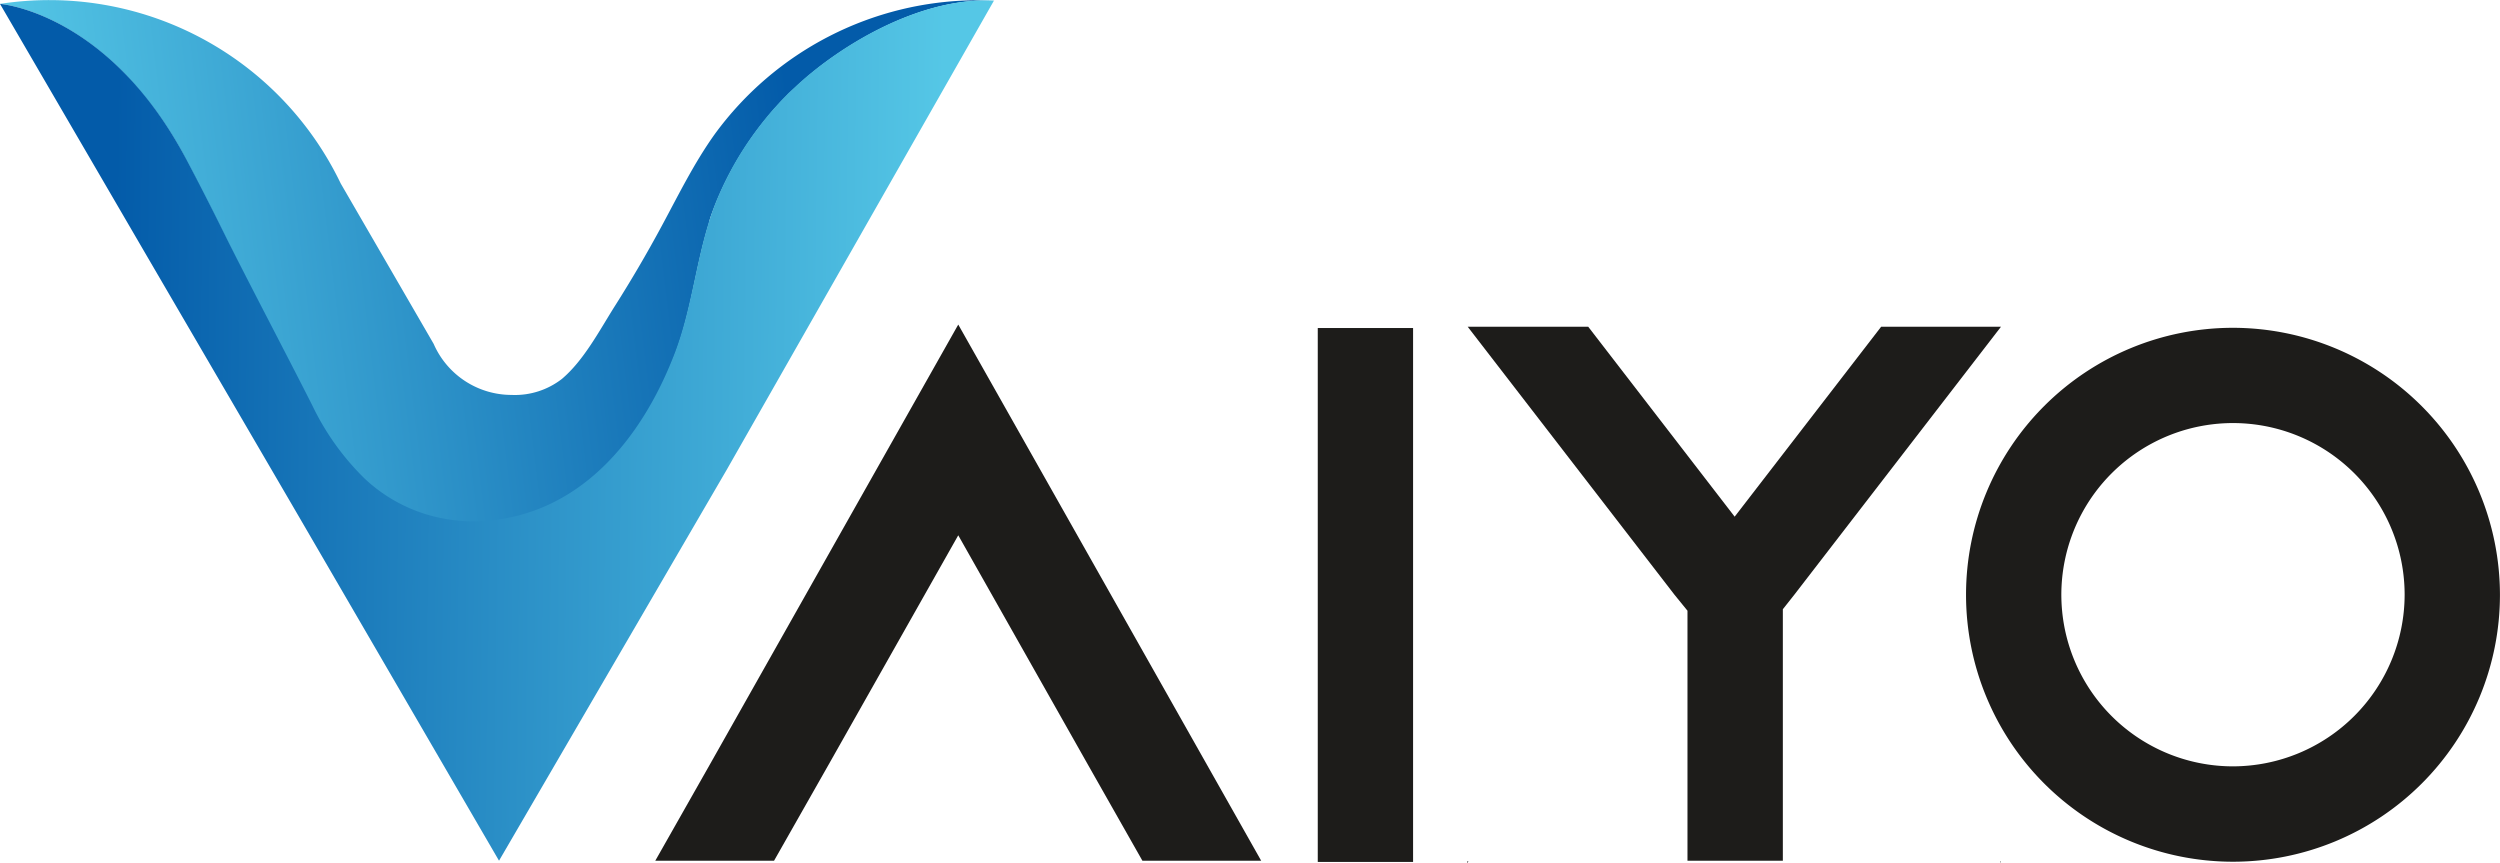 <svg id="Layer_1" data-name="Layer 1" xmlns="http://www.w3.org/2000/svg" xmlns:xlink="http://www.w3.org/1999/xlink" width="470.02" height="162.25" viewBox="0 0 470.02 162.25"><defs><style>.cls-1{isolation:isolate;}.cls-2{fill:#1d1c1a;}.cls-3,.cls-4{fill-rule:evenodd;}.cls-3{fill:url(#GradientFill_1);}.cls-4{fill:url(#GradientFill_2);}</style><linearGradient id="GradientFill_1" x1="211.15" y1="32.54" x2="-17.12" y2="60.46" gradientUnits="userSpaceOnUse"><stop offset="0" stop-color="#035ba9"/><stop offset="0.23" stop-color="#035ba9"/><stop offset="0.86" stop-color="#55c7e6"/><stop offset="1" stop-color="#55c7e6"/></linearGradient><linearGradient id="GradientFill_2" x1="219.36" y1="84.01" x2="-27.81" y2="80.9" gradientUnits="userSpaceOnUse"><stop offset="0" stop-color="#55c7e6"/><stop offset="0.14" stop-color="#55c7e6"/><stop offset="0.77" stop-color="#035ba9"/><stop offset="1" stop-color="#035ba9"/></linearGradient></defs><g class="cls-1"><path class="cls-2" d="M245.17,164H222.84l-10.21-18-24.41-43.18L163.81,146l-10.22,18H131.26l10.21-18L188.22,63.2,235,146Z" transform="translate(-8.06 -2.18)"/></g><g class="cls-1"><path class="cls-2" d="M255.81,164.23V63.85h17.92V164.23Z" transform="translate(-8.06 -2.18)"/></g><g class="cls-1"><path class="cls-2" d="M283.88,164.14h.28l-.28.28ZM384.26,63.61,345.4,114l-2.15,2.72V164H325.32V117l-2.44-3L284,63.61h22.66l27.53,35.71,27.54-35.71Zm-.14,100.53h.14v.28Z" transform="translate(-8.06 -2.18)"/></g><g class="cls-1"><path class="cls-2" d="M478.07,114a50.19,50.19,0,1,1-50.19-50.19A50.25,50.25,0,0,1,478.07,114Zm-17.92,0a32.27,32.27,0,1,0-32.27,32.26A32.32,32.32,0,0,0,460.15,114Z" transform="translate(-8.06 -2.18)"/></g><path class="cls-3" d="M31.47,16v0A69.66,69.66,0,0,1,43.15,32.4h0l1.25,2.41q2.79,5.37,5.46,10.79c.4.82.81,1.64,1.21,2.45,5.14,10.3,10.51,20.47,15.68,30.74a48.74,48.74,0,0,0,9.87,13.88,29.51,29.51,0,0,0,12.27,7,30.58,30.58,0,0,0,11.58.93C118,98.7,129.14,84.3,135,68.72c3-7.92,3.82-16.41,6.3-24.46a12.46,12.46,0,0,1,.44-1.54,61.39,61.39,0,0,1,6.17-12.51h0a58.93,58.93,0,0,1,4.29-5.88q.85-1.06,1.77-2.07h0c.4-.45.81-.89,1.23-1.33l.64-.65h0c.21-.22.42-.43.64-.64s.71-.69,1.07-1,.43-.4.65-.6h0l.61-.55h0l.55-.49h0l.8-.68c.12-.1.24-.21.36-.3s.34-.28.51-.41h0l.31-.25.13-.11q1.73-1.37,3.62-2.67c9-6.21,19.94-10.8,29.81-10.24h.14c-1.21-.07-2.41-.11-3.62-.11a61.28,61.28,0,0,0-49,25.2c-3.86,5.4-6.8,11.4-9.95,17.24q-4.12,7.65-8.78,15c-2.92,4.61-5.82,10.22-10,13.76a14.41,14.41,0,0,1-9.45,3,16,16,0,0,1-14.65-9.6L72.12,36.68A60.78,60.78,0,0,0,8.06,2.91h0S19.53,3.78,31.47,16Z" transform="translate(-8.06 -2.18)"/><path class="cls-4" d="M194.93,2.3C183.69,1.67,171,7.67,161.5,15.14l-.44.35-.87.71c-.27.23-.55.45-.81.68l-.55.49-.61.54c-.22.2-.44.39-.65.6s-.72.68-1.07,1-.43.43-.64.64l-.64.65c-.42.44-.83.88-1.23,1.33-.61.67-1.21,1.35-1.78,2.05a64.68,64.68,0,0,0-4.29,5.86,61.66,61.66,0,0,0-4.7,8.78c-4.13,9.47-4.58,19.91-8.21,29.52-5.87,15.49-17,29.81-34.54,31.67a30.58,30.58,0,0,1-11.58-.93,29.43,29.43,0,0,1-12.27-6.92,48.53,48.53,0,0,1-9.87-13.81C61.58,68.15,56.21,58,51.07,47.8l-1.21-2.44q-3.27-6.61-6.71-13.12C28.46,4.44,8.06,2.91,8.06,2.91L35.94,50.77l27,46.28,2.16,3.71L101.88,164l39.05-67.05,3.77-6.47Z" transform="translate(-8.06 -2.18)"/></svg>